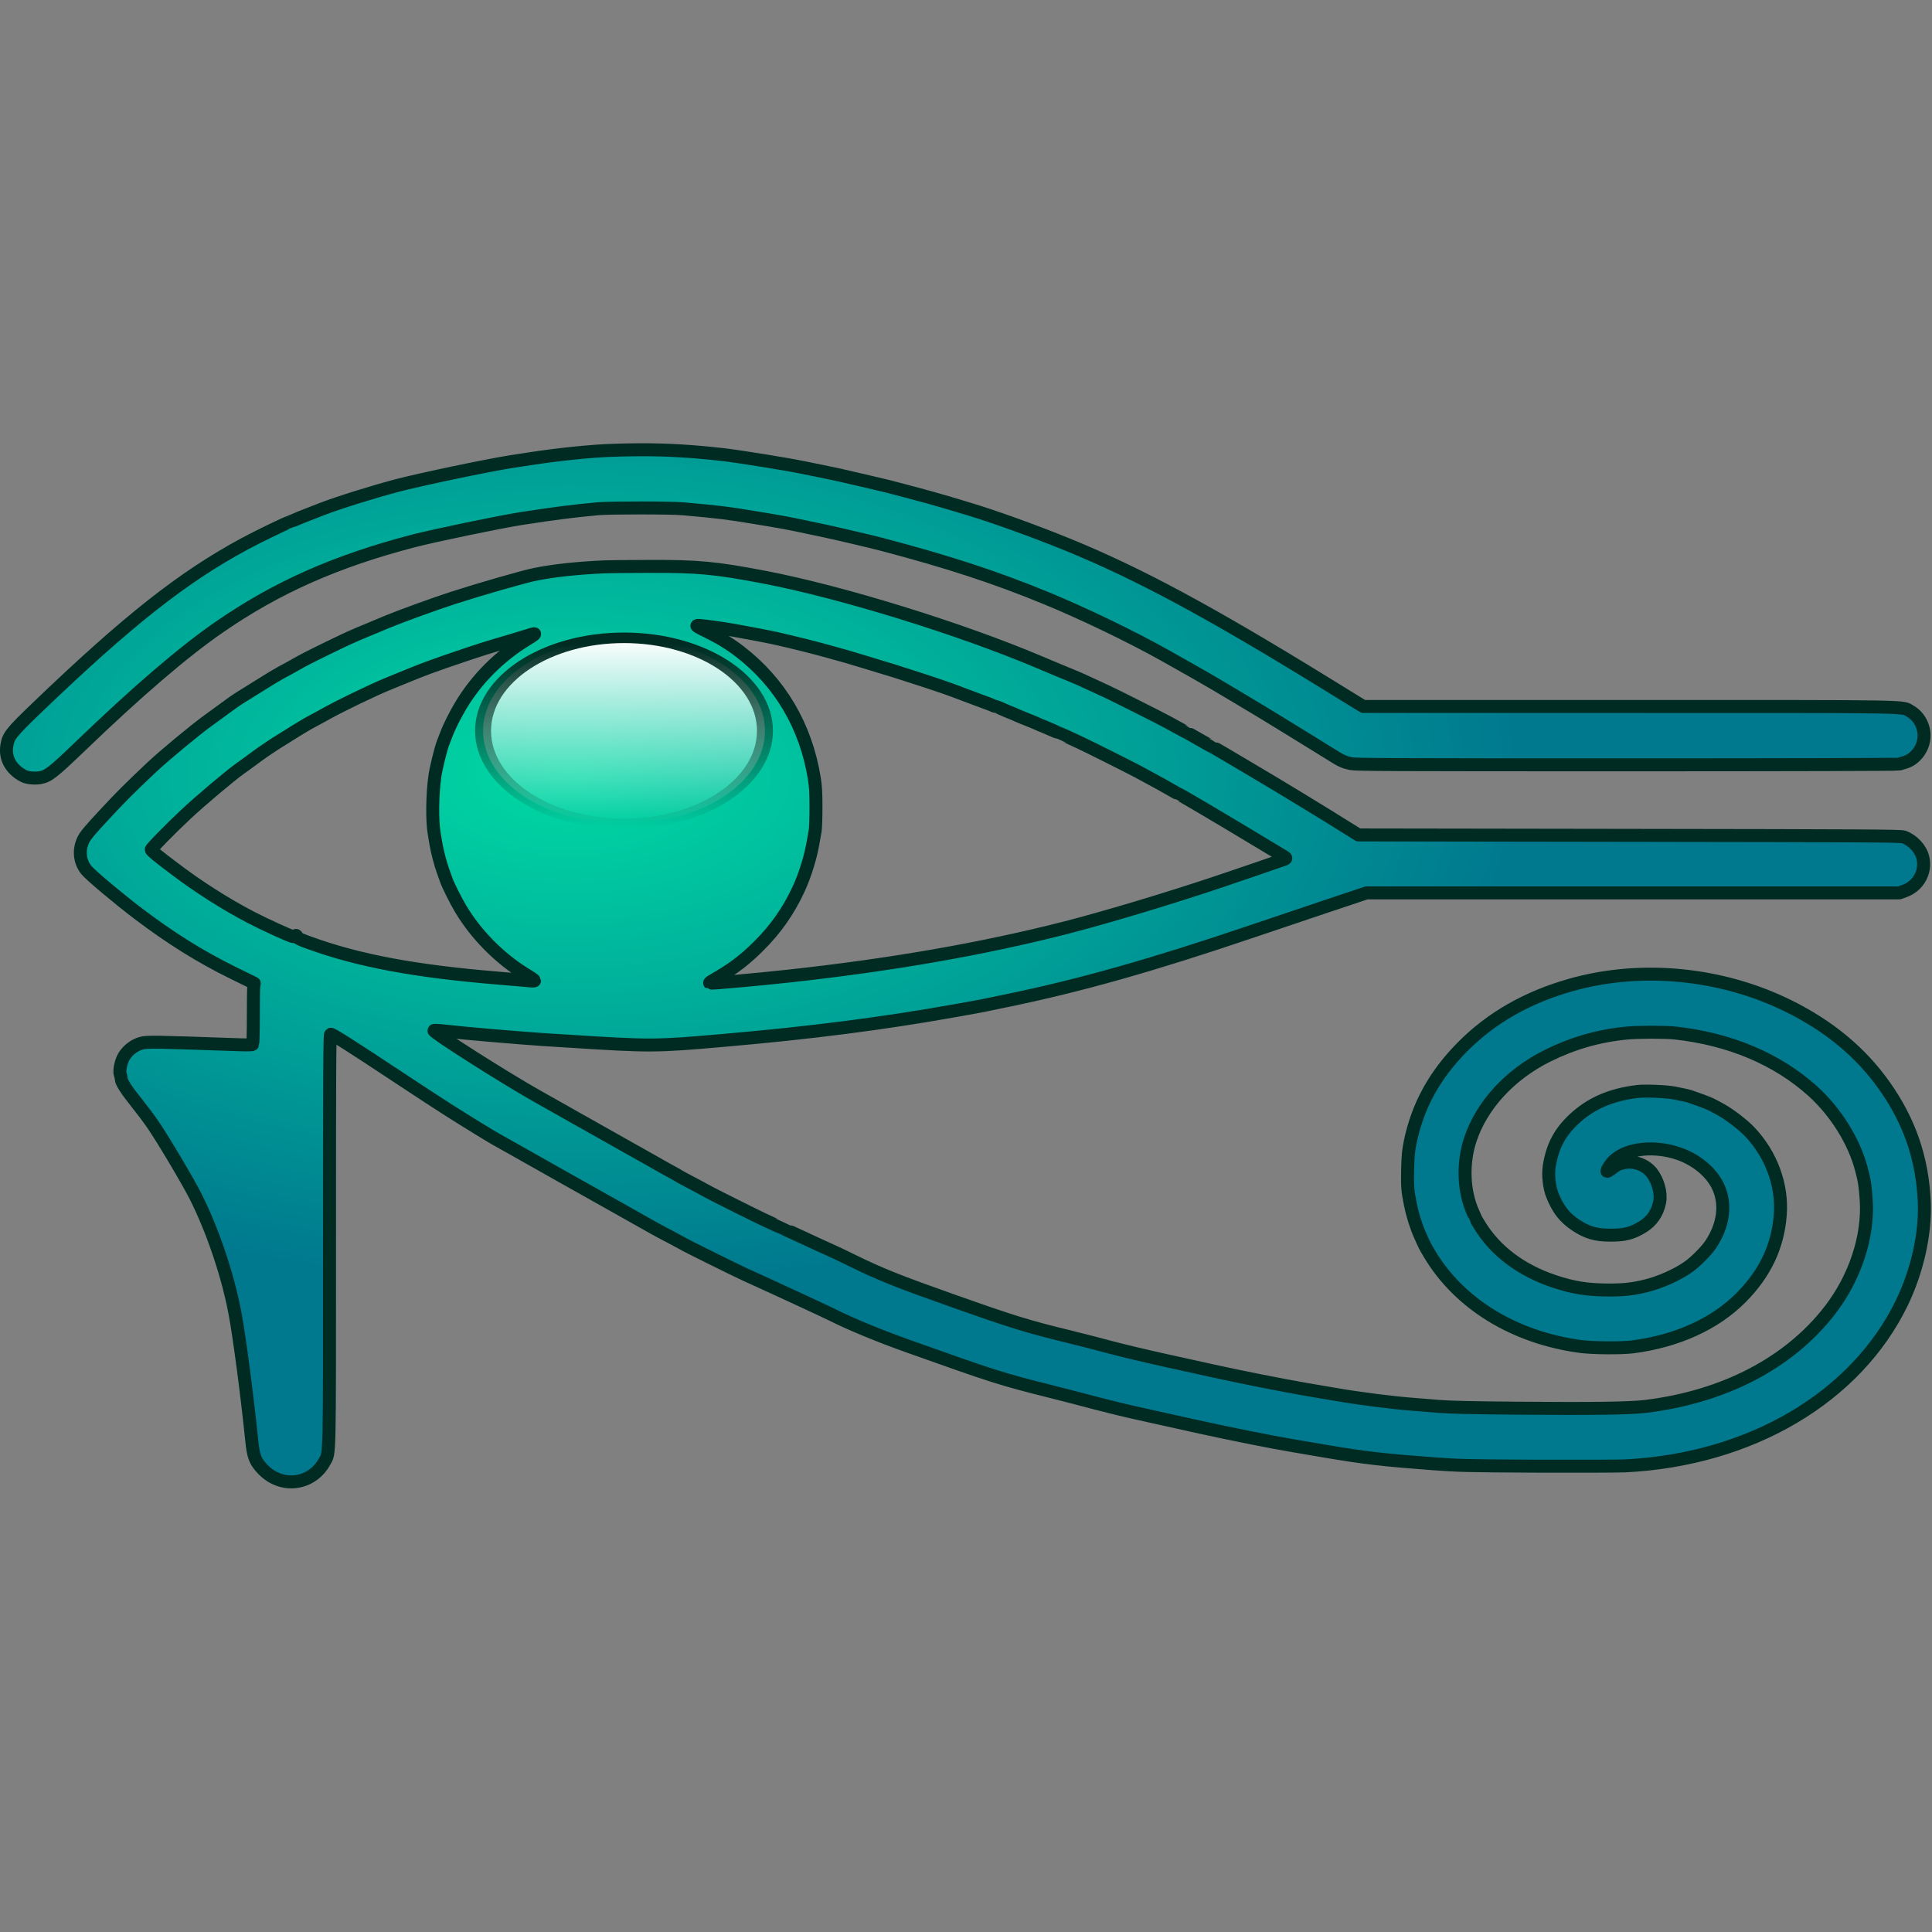 <?xml version="1.0" encoding="UTF-8" standalone="no"?>
<svg
   xmlns:dc="http://purl.org/dc/elements/1.1/"
   xmlns:cc="http://creativecommons.org/ns#"
   xmlns:rdf="http://www.w3.org/1999/02/22-rdf-syntax-ns#"
   xmlns:svg="http://www.w3.org/2000/svg"
   xmlns="http://www.w3.org/2000/svg"
   xmlns:xlink="http://www.w3.org/1999/xlink"
   xmlns:sodipodi="http://sodipodi.sourceforge.net/DTD/sodipodi-0.dtd"
   xmlns:inkscape="http://www.inkscape.org/namespaces/inkscape"
   version="1.0"
   width="1000"
   height="1000"
   viewBox="0 0 800 800"
   preserveAspectRatio="xMidYMid meet"
   id="svg2"
   inkscape:version="0.92.3 (2405546, 2018-03-11)"
   sodipodi:docname="icon.svg">
  <rect x="0" y="0" width="800" height="800" fill="#808080" stroke="none"/>
  <defs
     id="defs14">
    <linearGradient
       id="linearGradient3646">
      <stop
         style="stop-color:#002b22;stop-opacity:1;"
         offset="0"
         id="stop3648" />
      <stop
         style="stop-color:#0b2817;stop-opacity:0;"
         offset="1"
         id="stop3650" />
    </linearGradient>
    <linearGradient
       id="linearGradient3636">
      <stop
         style="stop-color:#ffffff;stop-opacity:1;"
         offset="0"
         id="stop3638" />
      <stop
         style="stop-color:#ffffff;stop-opacity:0;"
         offset="1"
         id="stop3640" />
    </linearGradient>
    <linearGradient
       id="linearGradient3597">
      <stop
         style="stop-color:#00d9a4;stop-opacity:1;"
         offset="0"
         id="stop3599" />
      <stop
         style="stop-color:#00788e;stop-opacity:1;"
         offset="1"
         id="stop3601" />
    </linearGradient>
    <radialGradient
       inkscape:collect="always"
       xlink:href="#linearGradient3597"
       id="radialGradient2831"
       gradientUnits="userSpaceOnUse"
       gradientTransform="matrix(1,0,0,0.538,0,158.301)"
       cx="354.698"
       cy="122.878"
       fx="354.698"
       fy="122.878"
       r="591.617" />
    <linearGradient
       inkscape:collect="always"
       xlink:href="#linearGradient3636"
       id="linearGradient2833"
       gradientUnits="userSpaceOnUse"
       x1="389.678"
       y1="200.842"
       x2="389.678"
       y2="272.283" />
    <linearGradient
       inkscape:collect="always"
       xlink:href="#linearGradient3646"
       id="linearGradient2835"
       gradientUnits="userSpaceOnUse"
       x1="388.201"
       y1="202.893"
       x2="388.201"
       y2="273.875" />
  </defs>
  <sodipodi:namedview
     pagecolor="#ffffff"
     bordercolor="#666666"
     borderopacity="1"
     objecttolerance="10"
     gridtolerance="10"
     guidetolerance="10"
     inkscape:pageopacity="0"
     inkscape:pageshadow="2"
     inkscape:window-width="1920"
     inkscape:window-height="1017"
     id="namedview12"
     showgrid="false"
     inkscape:zoom="0.49658447"
     inkscape:cx="1087.2281"
     inkscape:cy="220.55793"
     inkscape:window-x="-8"
     inkscape:window-y="-8"
     inkscape:window-maximized="1"
     inkscape:current-layer="svg2" />
  <g
     id="g2827"
     transform="matrix(0.839,0,0,0.839,-2.49,169.874)">
    <path
       transform="scale(0.8)"
       style="fill:url(#radialGradient2831);fill-opacity:1;stroke:#002b22;stroke-width:8;stroke-linecap:round;stroke-linejoin:round;stroke-miterlimit:4;stroke-dasharray:none;stroke-opacity:1"
       d="m 398.531,24.375 c -5.711,0.017 -11.656,0.15 -18.031,0.375 -12.8,0.5 -31.4,2.388 -48.25,4.938 -3.55,0.55 -9.4,1.45 -13,2 -13.85,2.1 -56.15,10.963 -70.75,14.812 -15.1,4 -36.35,10.65 -46.25,14.5 -1.9,0.75 -5.85,2.256 -8.75,3.406 -2.9,1.1 -6.656,2.638 -8.406,3.438 -1.7,0.75 -3.244,1.406 -3.344,1.406 -0.9,0 -19.05,8.794 -27,13.094 -38.2,20.6 -71.906,47.144 -127.906,100.844 -16.5,15.85 -17.938,17.725 -18.938,23.875 -1.2,7.75 2.7,14.625 10.5,18.625 2.15,1.1 6.656,1.55 9.906,1 5.15,-0.9 7.881,-3.05 24.781,-19.25 35.4,-34.05 63.756,-58.35 85.656,-73.5 35.6,-24.65 72.25,-40.875 120.25,-53.375 13.2,-3.4 53.45,-11.75 66.25,-13.75 21.45,-3.3 32.2,-4.662 47.5,-6.062 7.25,-0.65 45.337,-0.637 52.688,0.062 22.65,2.05 26.762,2.55 44.562,5.5 15.85,2.6 19.9,3.337 32,5.938 4,0.85 8.95,1.913 11,2.312 5.7,1.2 28.55,6.537 34.75,8.188 40.7,10.7 70.037,20.3 100.938,33 23.5,9.65 53.362,24.044 74.312,35.844 3.45,1.95 11.55,6.506 18,10.156 6.45,3.65 17.15,9.906 23.75,13.906 6.6,3.95 14.8,8.887 18.25,10.938 3.45,2.1 7.7,4.662 9.5,5.812 1.8,1.1 4.656,2.888 6.406,3.938 1.7,1.05 4.6,2.85 6.5,4 1.85,1.15 4.694,2.906 6.344,3.906 5.05,3.1 9.3,5.744 13.5,8.344 5.85,3.7 7.763,4.556 11.812,5.406 3.3,0.65 22.4,0.75 170.25,0.75 94.95,0 167.15,-0.188 168,-0.438 0.8,-0.25 2.438,-0.775 3.688,-1.125 5.7,-1.65 10.5,-7.431 11.5,-13.781 1.15,-6.95 -2.288,-14.256 -8.188,-17.656 -5.65,-3.2 6.388,-3 -173.562,-3 h -164 L 840,179.844 C 837.4,178.244 829.3,173.25 822,168.75 749.85,124.3 706.45,100.956 663,83.156 c -20.25,-8.3 -47.15,-17.994 -62.75,-22.594 -1.35,-0.4 -6.3,-1.863 -11,-3.312 -7.85,-2.35 -15.1,-4.35 -28,-7.75 -9.3,-2.45 -12,-3.156 -16.5,-4.156 -2.45,-0.6 -6.95,-1.644 -10,-2.344 -12.4,-2.9 -16.006,-3.7 -23.656,-5.25 -2.65,-0.5 -7.544,-1.488 -10.844,-2.188 -10,-2.15 -40.9,-7.119 -50.75,-8.219 -18.75,-2.1 -33.836,-3.02 -50.969,-2.969 z m 4.656,71.969 c -12.9,0.05 -24.788,0.15 -26.438,0.25 -17.9,0.85 -31.75,2.369 -43.25,4.719 -6.9,1.4 -33.95,9.181 -50.5,14.531 -10.95,3.55 -31.45,11 -40,14.5 -18.1,7.5 -21.6,9.006 -27.25,11.656 -10.75,5.1 -22.95,11.15 -26.25,13 -1.8,1 -4.644,2.612 -6.344,3.562 -1.75,0.95 -4.65,2.531 -6.5,3.531 -1.85,1 -7.356,4.294 -12.156,7.344 -4.8,3 -10.2,6.369 -12,7.469 -3.05,1.9 -5.3,3.444 -11.25,7.844 -1.35,1 -5.4,3.962 -9,6.562 -8.15,5.85 -27.7,22.1 -35,29 C 83,233.812 78.963,237.8 68.312,249.25 c -8.9,9.55 -11.762,12.95 -13.062,15.5 -3.15,6.35 -2.513,13.544 1.688,18.844 2.4,3.05 19.863,17.719 32.062,26.969 20,15.15 38.456,26.694 58.656,36.594 L 160.562,353.5 160.25,355.688 c -0.15,1.2 -0.25,9.55 -0.25,18.5 0,8.95 -0.206,16.619 -0.406,16.969 -0.35,0.5 -3.206,0.494 -13.906,0.094 -45.55,-1.6 -50.844,-1.712 -54.594,-0.812 -4.3,1.1 -8.506,4.269 -10.906,8.219 -1.9,3.2 -3.1,9.05 -2.25,11.25 0.3,0.8 0.562,1.944 0.562,2.594 0,1.95 3.25,7 9.5,14.75 3.2,4 7.744,10.05 10.094,13.5 6.55,9.6 21.856,35.4 26.406,44.5 10.65,21.25 19.95,49 24.25,72.25 2.75,14.8 7.312,49.35 10.312,78.5 0.95,9.5 2.125,12.488 6.875,17.438 11.55,12 30.163,9.613 38.062,-4.938 3.15,-5.7 3,1.494 3,-136.906 0,-106.2 0.087,-126.406 0.688,-126.656 0.75,-0.3 12.762,7.312 43.312,27.562 11.95,7.9 25,16.438 29,18.938 11.8,7.5 26.55,16.562 29.75,18.312 1.65,0.9 6.25,3.5 10.25,5.75 4,2.25 10.95,6.2 15.5,8.75 4.55,2.55 11.5,6.5 15.5,8.75 4,2.25 8.6,4.85 10.25,5.75 1.65,0.9 5.25,2.95 8,4.5 2.75,1.55 6.35,3.6 8,4.5 1.65,0.9 6.4,3.556 10.5,5.906 21,11.9 21.6,12.194 30.5,16.844 3.6,1.9 6.763,3.612 7.062,3.812 0.9,0.7 32.038,16.137 38.188,18.938 24.1,10.95 49.206,22.613 54.156,25.062 11.05,5.55 28.694,12.838 46.594,19.188 52.9,18.85 57,20.163 88.5,28.062 8.25,2.1 20.75,5.287 27.75,7.188 7,1.85 18.05,4.537 24.5,5.938 6.45,1.45 12.75,2.825 14,3.125 3.85,0.9 5.806,1.288 23.406,5.188 22.35,4.9 44.444,9.312 59.094,11.812 6.45,1.1 15.7,2.65 20.5,3.5 23.4,3.95 35.25,5.325 66,7.625 15.7,1.15 19.65,1.25 63.25,1.5 25.6,0.1 50.35,0.013 55,-0.188 77.45,-3.85 142.562,-42.25 170.812,-100.75 9.5,-19.7 14.581,-42.6 13.781,-62 -1.15,-26.8 -9.094,-49.994 -24.844,-72.094 -14.3,-20.15 -33.644,-36.263 -58.344,-48.562 C 1066.256,347.194 1016.5,342.25 973,354.5 c -27.1,7.65 -49.1,20.188 -67,38.188 -17.3,17.45 -27.663,36.362 -32.312,58.812 -1.1,5.4 -1.344,8.256 -1.594,16.906 -0.2,10.35 -0.031,12.894 1.719,21.594 1.2,6.1 3.5,13.494 6,19.094 2.9,6.5 2.837,6.344 5.938,11.594 18.35,30.65 52.156,51.375 92.906,56.875 7.45,1 25.444,1.15 32.344,0.25 27.35,-3.55 50.806,-14.2 66.906,-30.5 14.8,-14.95 22.594,-31.506 24.094,-50.906 1.4,-18.25 -5.438,-36.994 -18.688,-51.094 -4.15,-4.4 -12.15,-10.569 -17.75,-13.719 -7.35,-4.1 -7.612,-4.194 -19.562,-8.344 -0.7,-0.25 -2.6,-0.7 -4.25,-1 -1.65,-0.3 -4.006,-0.812 -5.156,-1.062 -4.1,-0.9 -18.044,-1.488 -22.594,-0.938 -16.7,2 -29.256,7.537 -39.656,17.438 -8.65,8.25 -12.956,16.606 -14.906,28.906 -0.8,5.35 0.062,13.056 2.062,17.906 3.5,8.55 7.45,13.606 14.25,18.156 6.9,4.6 12.4,6.25 21.25,6.25 9,0.05 13.6,-1.163 20,-5.062 5.8,-3.55 9.194,-8.544 10.594,-15.344 1.1,-5.5 -1.006,-13.156 -4.906,-18.156 -3.9,-4.9 -11,-7.456 -17,-6.156 -3.7,0.8 -4.438,1.156 -7.688,3.656 -1.4,1.05 -2.694,1.85 -2.844,1.75 -0.5,-0.55 2.038,-4.544 4.188,-6.594 8.15,-7.85 25.506,-9.606 40.656,-4.156 10.4,3.75 19.306,11.213 23.406,19.562 5.4,11 3.731,24.337 -4.469,36.438 -2.7,3.95 -9.188,10.45 -13.438,13.5 -7.1,5.05 -17.856,9.819 -26.906,11.969 -7.8,1.85 -13.044,2.438 -22.594,2.438 -13.1,-0.05 -21.656,-1.413 -33.406,-5.312 C 942.094,530.587 926.3,518.75 916.5,502.75 915.1,500.5 914,498.6 914,498.5 c 0,-0.15 -0.637,-1.644 -1.438,-3.344 -6,-13.2 -6.662,-30.356 -1.812,-45.156 7.05,-21.3 24.5,-40.263 47.75,-51.812 15.55,-7.7 31.262,-12.238 48.562,-13.938 6.9,-0.7 23.95,-0.713 30,-0.062 33.95,3.75 62.95,16.025 85,35.875 14.2,12.85 25.438,30.887 29.938,47.938 2,7.55 2.4,10.35 3,19 1.55,22.6 -6.806,48.05 -22.406,68.25 -25.05,32.45 -65.15,53.362 -113.75,59.312 -9.6,1.15 -32.794,1.494 -78.094,1.094 -29,-0.25 -42.1,-0.544 -49.25,-1.094 -5.35,-0.45 -12.613,-1.012 -16.062,-1.312 -12.3,-0.9 -33.337,-3.6 -47.188,-6 -3,-0.55 -11.45,-1.938 -18.75,-3.188 -14.25,-2.45 -42,-7.963 -57,-11.312 -5.1,-1.15 -18.35,-4.05 -29.5,-6.5 -11.15,-2.45 -26.55,-6.106 -34.25,-8.156 -7.7,-2.05 -18.6,-4.9 -24.25,-6.25 -27.25,-6.65 -35.7,-9.25 -74.5,-23 -31.8,-11.25 -43.3,-15.831 -60,-24.031 -7.95,-3.9 -11.4,-5.562 -18.75,-8.812 -1.35,-0.65 -4.05,-1.85 -6,-2.75 -1.9,-0.9 -4.75,-2.206 -6.25,-2.906 -1.5,-0.65 -4.856,-2.206 -7.406,-3.406 -2.6,-1.2 -4.744,-2.188 -4.844,-2.188 -0.1,0 -2.244,-0.988 -4.844,-2.188 -2.55,-1.2 -5.756,-2.712 -7.156,-3.312 -3.8,-1.75 -29.55,-14.594 -33.25,-16.594 -1.8,-0.95 -4.994,-2.694 -7.094,-3.844 -10.05,-5.3 -11.706,-6.213 -12.156,-6.562 -0.25,-0.2 -1.75,-1.044 -3.25,-1.844 -4.05,-2.2 -7.15,-3.956 -12.75,-7.156 -2.75,-1.55 -6.35,-3.6 -8,-4.5 -1.65,-0.9 -6.35,-3.556 -10.5,-5.906 -19.15,-10.85 -22.2,-12.544 -25,-14.094 -1.65,-0.9 -6.05,-3.35 -9.75,-5.5 -3.7,-2.1 -11.7,-6.6 -17.75,-10 -19.7,-11.05 -64.744,-39.694 -63.844,-40.594 0.25,-0.25 4.006,-0.019 8.656,0.531 8.65,1.05 44.987,4.162 58.938,5.062 4.55,0.3 11.75,0.75 16,1 50.2,3.2 52.8,3.2 95,-0.5 54.2,-4.7 98.8,-10.463 142.75,-18.312 8.55,-1.5 16.95,-3.038 18.75,-3.438 1.8,-0.4 7.75,-1.65 13.25,-2.75 45.15,-9.3 89.5,-21.812 151.5,-42.812 11,-3.75 31.35,-10.6 45.25,-15.25 l 25.25,-8.438 h 164.344 164.344 l 3.219,-1.156 c 8.5,-3.1 13.344,-11.787 11.344,-20.438 -1.25,-5.45 -5.95,-10.656 -11.75,-12.906 -1.8,-0.65 -19.9,-0.8 -169.25,-1 L 841.75,262 l -19,-11.812 C 812.3,243.738 797.55,234.75 790,230.25 c -7.55,-4.45 -15.9,-9.45 -18.5,-11 -6.7,-4.05 -19.488,-11.5 -19.688,-11.5 -0.1,0 -3.763,-2.05 -8.062,-4.5 -4.3,-2.5 -7.9,-4.5 -8,-4.5 -0.05,0 -1.913,-0.956 -4.062,-2.156 -2.2,-1.2 -5.737,-3.144 -7.938,-4.344 -6.05,-3.25 -32.4,-16.494 -37.5,-18.844 -9.2,-4.25 -12.05,-5.562 -14.75,-6.812 -1.5,-0.7 -4.65,-2.05 -7,-3 -4.55,-1.85 -10.4,-4.281 -19.25,-8.031 -49.05,-20.8 -122.45,-43.475 -170.25,-52.625 -30.3,-5.75 -40.712,-6.744 -71.812,-6.594 z M 434.625,132.75 c 1.397,0.017 4.306,0.4 8.938,1 4.25,0.55 10.037,1.45 12.938,2 2.9,0.5 8.95,1.65 13.5,2.5 4.55,0.85 10.3,2.013 12.75,2.562 12.2,2.8 23.95,5.731 33,8.281 10.05,2.75 11.65,3.256 21.25,6.156 16.95,5.1 21.3,6.444 35.5,11.094 12.95,4.25 16.156,5.369 25.656,8.969 8.95,3.4 12.244,4.581 14.844,5.531 1.5,0.55 3.144,1.219 3.594,1.469 0.5,0.25 1.106,0.438 1.406,0.438 0.25,0 1.644,0.537 3.094,1.188 1.5,0.7 3.894,1.712 5.344,2.312 1.5,0.55 3.65,1.45 4.75,2 1.15,0.5 3.862,1.65 6.062,2.5 2.2,0.85 4.912,2 6.062,2.5 1.1,0.55 3.25,1.45 4.75,2 1.45,0.6 3.844,1.613 5.344,2.312 1.45,0.65 2.694,1.188 2.844,1.188 0.1,0 2.494,1.106 5.344,2.406 2.85,1.35 6.606,3.106 8.406,3.906 3.9,1.75 30.906,15.294 35.656,17.844 1.85,1 4.75,2.581 6.5,3.531 6.1,3.25 10.15,5.506 14.25,7.906 2.3,1.3 4.244,2.406 4.344,2.406 0.55,0 24.2,13.956 50.25,29.656 7.3,4.4 13.844,8.331 14.594,8.781 1.6,0.95 1.762,1.312 0.562,1.812 -1,0.4 -29.556,10.2 -39.406,13.5 -30.7,10.35 -71.412,22.587 -96.312,28.938 C 609.487,332.387 554.6,342 491,349 c -20.5,2.25 -49.087,4.787 -49.438,4.438 -0.15,-0.2 0.037,-0.5 0.438,-0.75 0.4,-0.25 3.35,-1.975 6.5,-3.875 8.85,-5.3 15.613,-10.613 23.312,-18.312 10.5,-10.45 18.281,-21.55 24.531,-35 4.05,-8.7 7.594,-20.25 9.094,-29.5 0.35,-1.95 0.856,-4.85 1.156,-6.5 0.3,-1.65 0.5,-8.2 0.5,-14.5 0,-9.25 -0.181,-12.75 -1.031,-18 -5.2,-32.1 -21.069,-59.006 -45.969,-78.156 -6.35,-4.85 -12.444,-8.588 -20.844,-12.688 -5.094,-2.469 -6.953,-3.435 -4.625,-3.406 z m -101.438,5.125 c 1.138,-0.094 -0.362,1.047 -4.625,3.625 -16.7,10.2 -30.7,24.2 -40.5,40.5 -3.4,5.65 -7.2,13.2 -9,18 -0.65,1.65 -1.625,4.1 -2.125,5.5 -1.35,3.55 -4.338,15.8 -4.938,20.25 -1.6,11.3 -1.788,27.35 -0.438,35.25 0.25,1.65 0.7,4.35 1,6 0.8,4.95 2.9,12.944 4.5,17.344 0.85,2.3 1.688,4.706 1.938,5.406 0.8,2.6 5.95,12.95 9,18 9.55,15.95 24.1,30.562 40,40.312 3.05,1.8 5.5,3.531 5.5,3.781 0,0.3 -0.994,0.419 -2.594,0.219 C 329.456,351.913 320.05,351.05 310,350.25 259.3,346 225.256,339.644 194.656,328.594 c -5.75,-2.05 -7.206,-2.75 -7.656,-3.75 -0.4,-0.95 -0.694,-1.087 -1.094,-0.688 -0.35,0.35 -0.912,0.594 -1.312,0.594 -1.25,0 -17.544,-7.456 -26.094,-11.906 -15.65,-8.15 -32.3,-18.731 -47.5,-30.281 -10.3,-7.75 -14,-10.85 -14,-11.5 0,-0.8 11.6,-12.606 21.5,-21.906 8.4,-7.9 27.113,-23.694 33.312,-28.094 4,-2.85 7.287,-5.256 11.188,-8.156 3.25,-2.4 10.894,-7.513 14.344,-9.562 1.3,-0.8 4.906,-3.038 7.906,-4.938 3.05,-1.9 7.1,-4.356 9,-5.406 1.95,-1.05 4.85,-2.6 6.5,-3.5 1.65,-0.95 4.45,-2.487 6.25,-3.438 3.45,-1.95 16.1,-8.213 21.75,-10.812 1.85,-0.85 4.987,-2.3 6.938,-3.25 1.95,-0.9 6.162,-2.7 9.312,-4 3.15,-1.3 8.8,-3.594 12.5,-5.094 8.35,-3.4 14.35,-5.606 30,-10.906 12.6,-4.25 15.95,-5.35 31,-9.75 4.8,-1.45 10,-3 11.5,-3.5 1.594,-0.531 2.67,-0.832 3.188,-0.875 z"
       id="path3624"
       inkscape:connector-curvature="0" />
    <circle
       transform="matrix(1.947,0,0,1.285,-447.773,-145.751)"
       id="path3634"
       style="fill:url(#linearGradient2833);fill-opacity:1;stroke:url(#linearGradient2835);stroke-width:4.046;stroke-miterlimit:4;stroke-dasharray:none"
       cx="389.683"
       cy="236.555"
       r="35.728" />
  </g>
</svg>
